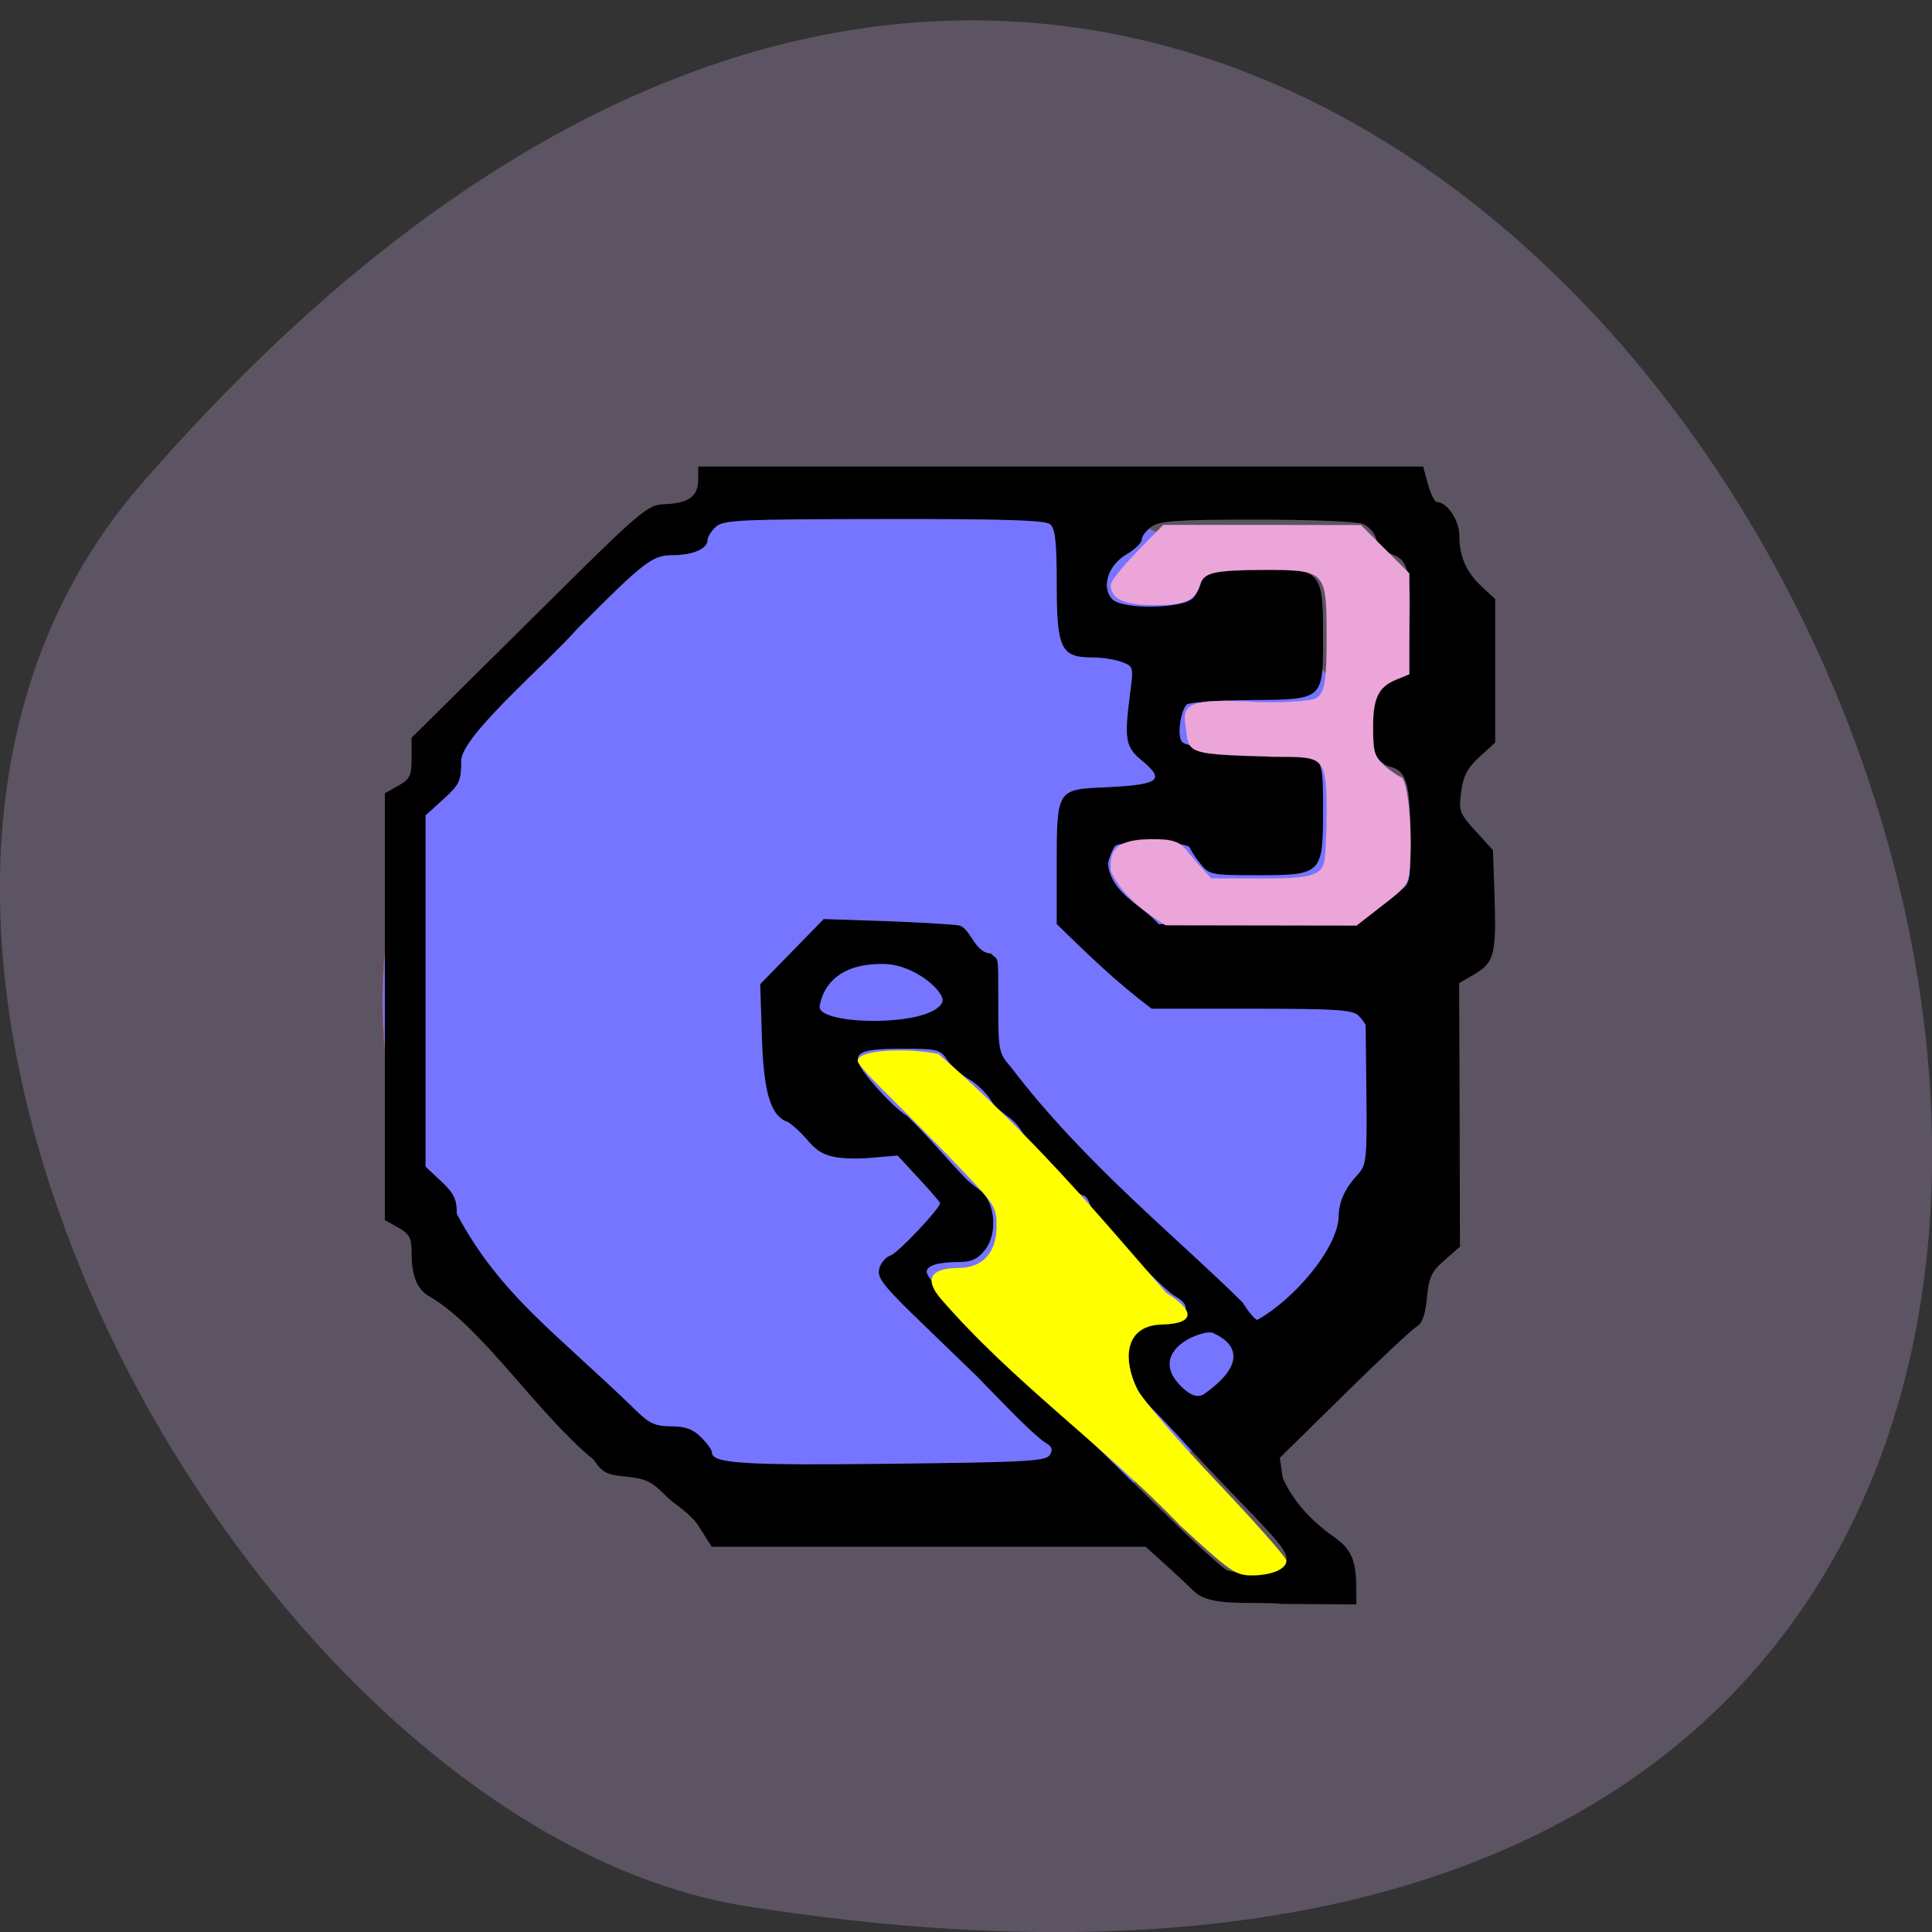 <svg xmlns="http://www.w3.org/2000/svg" viewBox="0 0 48 48"><rect x="0" y="0" width="48" height="48" fill="#333333" stroke="none"/><path d="m 3.5 12.04 c 36.27 -41.809 71.14 44.16 15.05 35.32 c -12.301 -1.938 -24.824 -24.06 -15.05 -35.32" fill="#5c5462"/><path d="m 194.16 144.8 c 0 35.659 -25.01 64.55 -55.859 64.55 c -30.852 0 -55.859 -28.891 -55.859 -64.55 c 0 -35.64 25.01 -64.53 55.859 -64.53 c 30.852 0 55.859 28.891 55.859 64.53" transform="matrix(0.235 0 0 0.204 -9.868 -4.653)" fill="#7575ff" stroke="#ff4500" stroke-width="0.028"/><path d="m 29.676 39.547 c -0.41 -0.398 -0.785 -0.734 -1.211 -1.117 h -10.781 l -0.281 -0.441 c -0.215 -0.391 -0.625 -0.582 -0.883 -0.848 c -0.328 -0.332 -0.492 -0.41 -0.961 -0.453 c -0.488 -0.047 -0.598 -0.105 -0.805 -0.418 c -1.367 -1.109 -2.766 -3.281 -4.051 -4.04 c -0.332 -0.176 -0.477 -0.508 -0.477 -1.102 c 0 -0.375 -0.051 -0.469 -0.332 -0.629 l -0.332 -0.188 v -10.602 l 0.332 -0.188 c 0.293 -0.164 0.332 -0.25 0.332 -0.691 v -0.5 l 2.918 -2.891 c 2.852 -2.832 2.926 -2.895 3.387 -2.914 c 0.582 -0.023 0.816 -0.199 0.816 -0.613 v -0.32 h 18.01 l 0.121 0.441 c 0.066 0.246 0.168 0.441 0.227 0.441 c 0.246 0 0.551 0.457 0.551 0.824 c 0 0.527 0.172 0.918 0.559 1.277 l 0.332 0.309 v 3.566 l -0.387 0.352 c -0.297 0.273 -0.406 0.473 -0.457 0.863 c -0.066 0.48 -0.047 0.539 0.359 0.984 l 0.43 0.473 l 0.039 1.148 c 0.047 1.438 -0.008 1.645 -0.492 1.93 l -0.387 0.227 l 0.012 3.273 l 0.008 3.273 l -0.379 0.332 c -0.324 0.281 -0.391 0.418 -0.441 0.934 c -0.039 0.422 -0.117 0.637 -0.254 0.719 c -0.109 0.063 -0.922 0.82 -1.801 1.688 l -1.602 1.574 l 0.074 0.496 c 0.258 0.594 0.73 1.086 1.262 1.461 c 0.449 0.313 0.566 0.59 0.566 1.313 v 0.371 l -1.863 -0.012 c -0.68 -0.074 -1.754 0.09 -2.156 -0.305 m 2.184 -0.633 c 0.23 -0.234 0.137 -0.379 -1.047 -1.598 c -0.496 -0.512 -1.141 -1.191 -1.43 -1.512 c -0.289 -0.32 -0.664 -0.715 -0.832 -0.875 c -0.504 -0.48 -0.691 -1.512 -0.332 -1.828 c 0.105 -0.098 0.418 -0.219 0.695 -0.27 c 0.582 -0.113 0.715 -0.383 0.301 -0.609 c -0.352 -0.188 -2.043 -2.01 -2.137 -2.297 c -0.039 -0.121 -0.117 -0.223 -0.176 -0.223 c -0.137 0 -1.313 -1.242 -1.566 -1.66 c -0.195 -0.301 -0.531 -0.398 -0.695 -0.668 c -0.109 -0.191 -0.367 -0.441 -0.57 -0.559 c -0.199 -0.117 -0.445 -0.336 -0.543 -0.484 c -0.168 -0.254 -0.246 -0.273 -1.109 -0.273 c -1.277 0 -1.371 0.129 -0.68 0.922 c 0.285 0.328 0.641 0.664 0.789 0.742 c 0.535 0.516 0.949 1.027 1.469 1.566 c 0.043 0.047 0.195 0.172 0.34 0.281 c 0.387 0.293 0.457 1.078 0.133 1.488 c -0.191 0.234 -0.336 0.301 -0.672 0.301 c -0.492 0 -0.777 0.09 -0.777 0.242 c 0 0.176 0.922 1.191 1.301 1.426 c 1.652 1.68 3.188 3.188 4.793 4.75 c 0.66 0.645 1.273 1.199 1.363 1.234 c 0.355 0.137 1.203 0.078 1.383 -0.098 m -5.781 -2.758 c 0.082 -0.137 0.059 -0.211 -0.109 -0.309 c -0.121 -0.066 -0.535 -0.449 -0.918 -0.844 c -0.387 -0.395 -0.738 -0.754 -0.781 -0.801 c -0.047 -0.043 -0.625 -0.605 -1.289 -1.246 c -1.035 -0.996 -1.199 -1.199 -1.141 -1.426 c 0.035 -0.148 0.164 -0.297 0.281 -0.332 c 0.18 -0.059 1.23 -1.168 1.23 -1.301 c 0 -0.027 -0.238 -0.301 -0.527 -0.613 l -0.527 -0.57 l -0.785 0.066 c -1.434 0.07 -1.195 -0.367 -1.934 -0.898 c -0.43 -0.133 -0.609 -0.719 -0.652 -2.098 l -0.043 -1.328 c 0.527 -0.539 1.051 -1.078 1.578 -1.617 l 1.527 0.051 c 0.844 0.031 1.656 0.078 1.809 0.105 c 0.305 0.027 0.398 0.684 0.816 0.699 c 0.195 0.195 0.184 -0.027 0.184 1.145 c 0 1.297 0.008 1.328 0.32 1.684 c 1.805 2.375 4.148 4.25 5.75 5.84 c 0.148 0.238 0.316 0.434 0.367 0.434 c 0.918 -0.512 1.969 -1.754 2.02 -2.539 c 0 -0.391 0.145 -0.711 0.48 -1.078 c 0.207 -0.227 0.227 -0.379 0.211 -1.934 c -0.008 -0.926 -0.02 -1.719 -0.02 -1.758 c 0 -0.043 -0.082 -0.152 -0.176 -0.25 c -0.152 -0.145 -0.551 -0.172 -2.66 -0.172 h -2.48 c -0.902 -0.68 -1.566 -1.332 -2.359 -2.102 v -1.469 c 0 -1.848 0.012 -1.875 1.125 -1.926 c 1.441 -0.063 1.594 -0.172 0.973 -0.684 c -0.387 -0.324 -0.422 -0.516 -0.277 -1.633 c 0.09 -0.68 0.086 -0.691 -0.207 -0.801 c -0.16 -0.063 -0.492 -0.113 -0.73 -0.113 c -0.777 0 -0.883 -0.215 -0.883 -1.809 c 0 -1.063 -0.039 -1.395 -0.164 -1.5 c -0.121 -0.102 -1.176 -0.133 -4.129 -0.129 c -3.578 0.004 -3.984 0.023 -4.176 0.191 c -0.113 0.105 -0.207 0.254 -0.207 0.332 c 0 0.215 -0.371 0.375 -0.867 0.375 c -0.504 0 -0.703 0.152 -2.363 1.82 c -0.766 0.875 -2.848 2.633 -2.891 3.273 c 0 0.516 -0.035 0.598 -0.441 0.969 l -0.445 0.402 v 8.727 l 0.387 0.363 c 0.32 0.301 0.391 0.445 0.391 0.813 c 1.082 2.031 2.488 2.969 4.488 4.918 c 0.297 0.289 0.457 0.359 0.836 0.359 c 0.352 0 0.539 0.07 0.742 0.27 c 0.152 0.148 0.273 0.32 0.273 0.379 c 0 0.273 0.762 0.324 4.449 0.281 c 3.387 -0.039 3.852 -0.063 3.949 -0.223 m 3.832 -1.512 c 1.148 -0.813 0.699 -1.297 0.246 -1.5 c -0.16 -0.16 -1.629 0.363 -0.91 1.215 c 0.168 0.195 0.441 0.441 0.664 0.285 m -6.508 -9.734 c 0.098 -0.227 -0.664 -0.938 -1.453 -0.949 c -1.301 -0.02 -1.543 0.738 -1.594 1.051 c -0.074 0.473 2.773 0.531 3.047 -0.102 m 10.652 -2.246 c 0.199 -0.172 0.504 -0.395 0.672 -0.5 c 0.301 -0.188 0.305 -0.207 0.305 -1.34 c 0 -1.332 -0.094 -1.66 -0.496 -1.762 c -0.344 -0.086 -0.508 -0.449 -0.496 -1.094 c 0.012 -0.652 0.117 -0.855 0.555 -1.059 l 0.383 -0.18 l 0.031 -1.047 c 0.047 -1.449 -0.023 -1.754 -0.43 -1.898 c -0.203 -0.07 -0.352 -0.215 -0.395 -0.383 c -0.039 -0.152 -0.191 -0.32 -0.34 -0.375 c -0.152 -0.059 -1.336 -0.105 -2.633 -0.105 c -1.957 0 -2.402 0.031 -2.605 0.172 c -0.137 0.098 -0.246 0.238 -0.246 0.32 c 0 0.082 -0.172 0.25 -0.379 0.371 c -0.457 0.266 -0.633 0.809 -0.363 1.109 c 0.258 0.277 1.82 0.246 2.035 -0.043 c 0.082 -0.113 0.152 -0.266 0.152 -0.344 c 0 -0.262 0.426 -0.371 1.48 -0.371 c 1.523 0 1.578 0.059 1.578 1.645 c 0 1.645 0.039 1.609 -1.848 1.625 c -0.797 0.008 -1.488 0.059 -1.543 0.113 c -0.148 0.16 -0.234 0.746 -0.125 0.91 c 0.074 0.117 0.457 0.156 1.605 0.168 c 1.945 0.016 1.91 -0.012 1.91 1.551 c 0 1.578 -0.031 1.609 -1.625 1.609 c -1.148 0 -1.207 -0.012 -1.418 -0.281 c -0.125 -0.156 -0.242 -0.336 -0.266 -0.402 c -0.051 -0.16 -1.734 -0.188 -1.863 -0.035 c -0.051 0.063 -0.129 0.25 -0.172 0.422 c 0.074 0.758 0.84 1.031 1.262 1.512 h 4.906"/><g stroke-width="0.016" transform="scale(0.188)"><path d="m 146.79 115.08 c 0 -2.02 -0.313 -4.354 6.25 -4.167 c 3.354 0.083 3.292 1.083 5.104 3.063 l 1.917 2.104 l 5.979 0.021 c 6.813 0.042 8.396 -0.313 8.917 -2 c 0.208 -0.646 0.375 -3.833 0.375 -7.06 c -0.021 -7.438 -0.625 -6.958 -7.188 -7.04 c -10.896 -0.333 -11.02 -0.375 -11.375 -3.396 c -0.333 -2.771 -1.271 -4.438 8.292 -3.875 c 4.083 0.25 8.06 -0.125 8.583 -0.333 c 1.417 -0.542 1.708 -2.063 1.688 -8.875 c -0.042 -8 -0.25 -8.208 -8.146 -8.208 c -6.583 0.021 -8.04 0.333 -8.521 1.792 c -0.708 2.271 -1.938 2.854 -6.06 2.854 c -4.063 0 -5.813 -0.792 -5.813 -2.667 c 0 -0.458 1.563 -2.417 3.458 -4.375 l 3.479 -3.542 h 13.06 l 13.06 0.021 c 2.125 2.125 4.25 4.25 6.396 6.375 c 0 4.438 0 8.875 0 13.333 l -1.771 0.729 c -2.375 0.979 -3.063 2.5 -3.02 6.625 c 0.021 2.979 0.229 3.646 1.5 4.729 c 0.813 0.708 1.813 1.396 2.208 1.521 c 0.833 0.271 1.479 6.333 1.188 11.271 c -0.167 2.875 -0.271 3.063 -3.625 5.646 l -3.458 2.688 l -12.604 -0.021 l -12.625 -0.021 c -3.938 -2.479 -5.958 -4.479 -7.25 -7.188" fill="#eca5d9" stroke="#eca5d9"/><path d="m 155.96 201.58 c -10.333 -10.729 -22.1 -18.938 -31.667 -30 c -2.188 -2.583 -1.25 -4 2.375 -4 c 3.208 -0.021 5.04 -2.042 5.04 -5.521 c 0 -2.521 -0.229 -2.896 -4.5 -7.354 c -2.458 -2.583 -6.375 -6.563 -8.688 -8.854 c -2.313 -2.271 -5.167 -5.146 -5.167 -5.646 c 0 -1.479 6.458 -1.75 10.667 -0.917 c 12.396 10.875 20.08 20 30.08 31.563 c 3.521 2.146 4.208 4.063 -0.583 4.188 c -4.438 0.083 -5.417 3.958 -3.271 8.479 c 0.604 1.271 5.292 6.75 10.417 12.167 c 5.146 5.417 9.333 10.167 9.333 10.563 c 0 1.104 -1.958 1.938 -4.563 1.938 c -2.167 0 -2.833 -0.479 -9.479 -6.604" fill="#ff0" stroke="#ff0"/></g></svg>